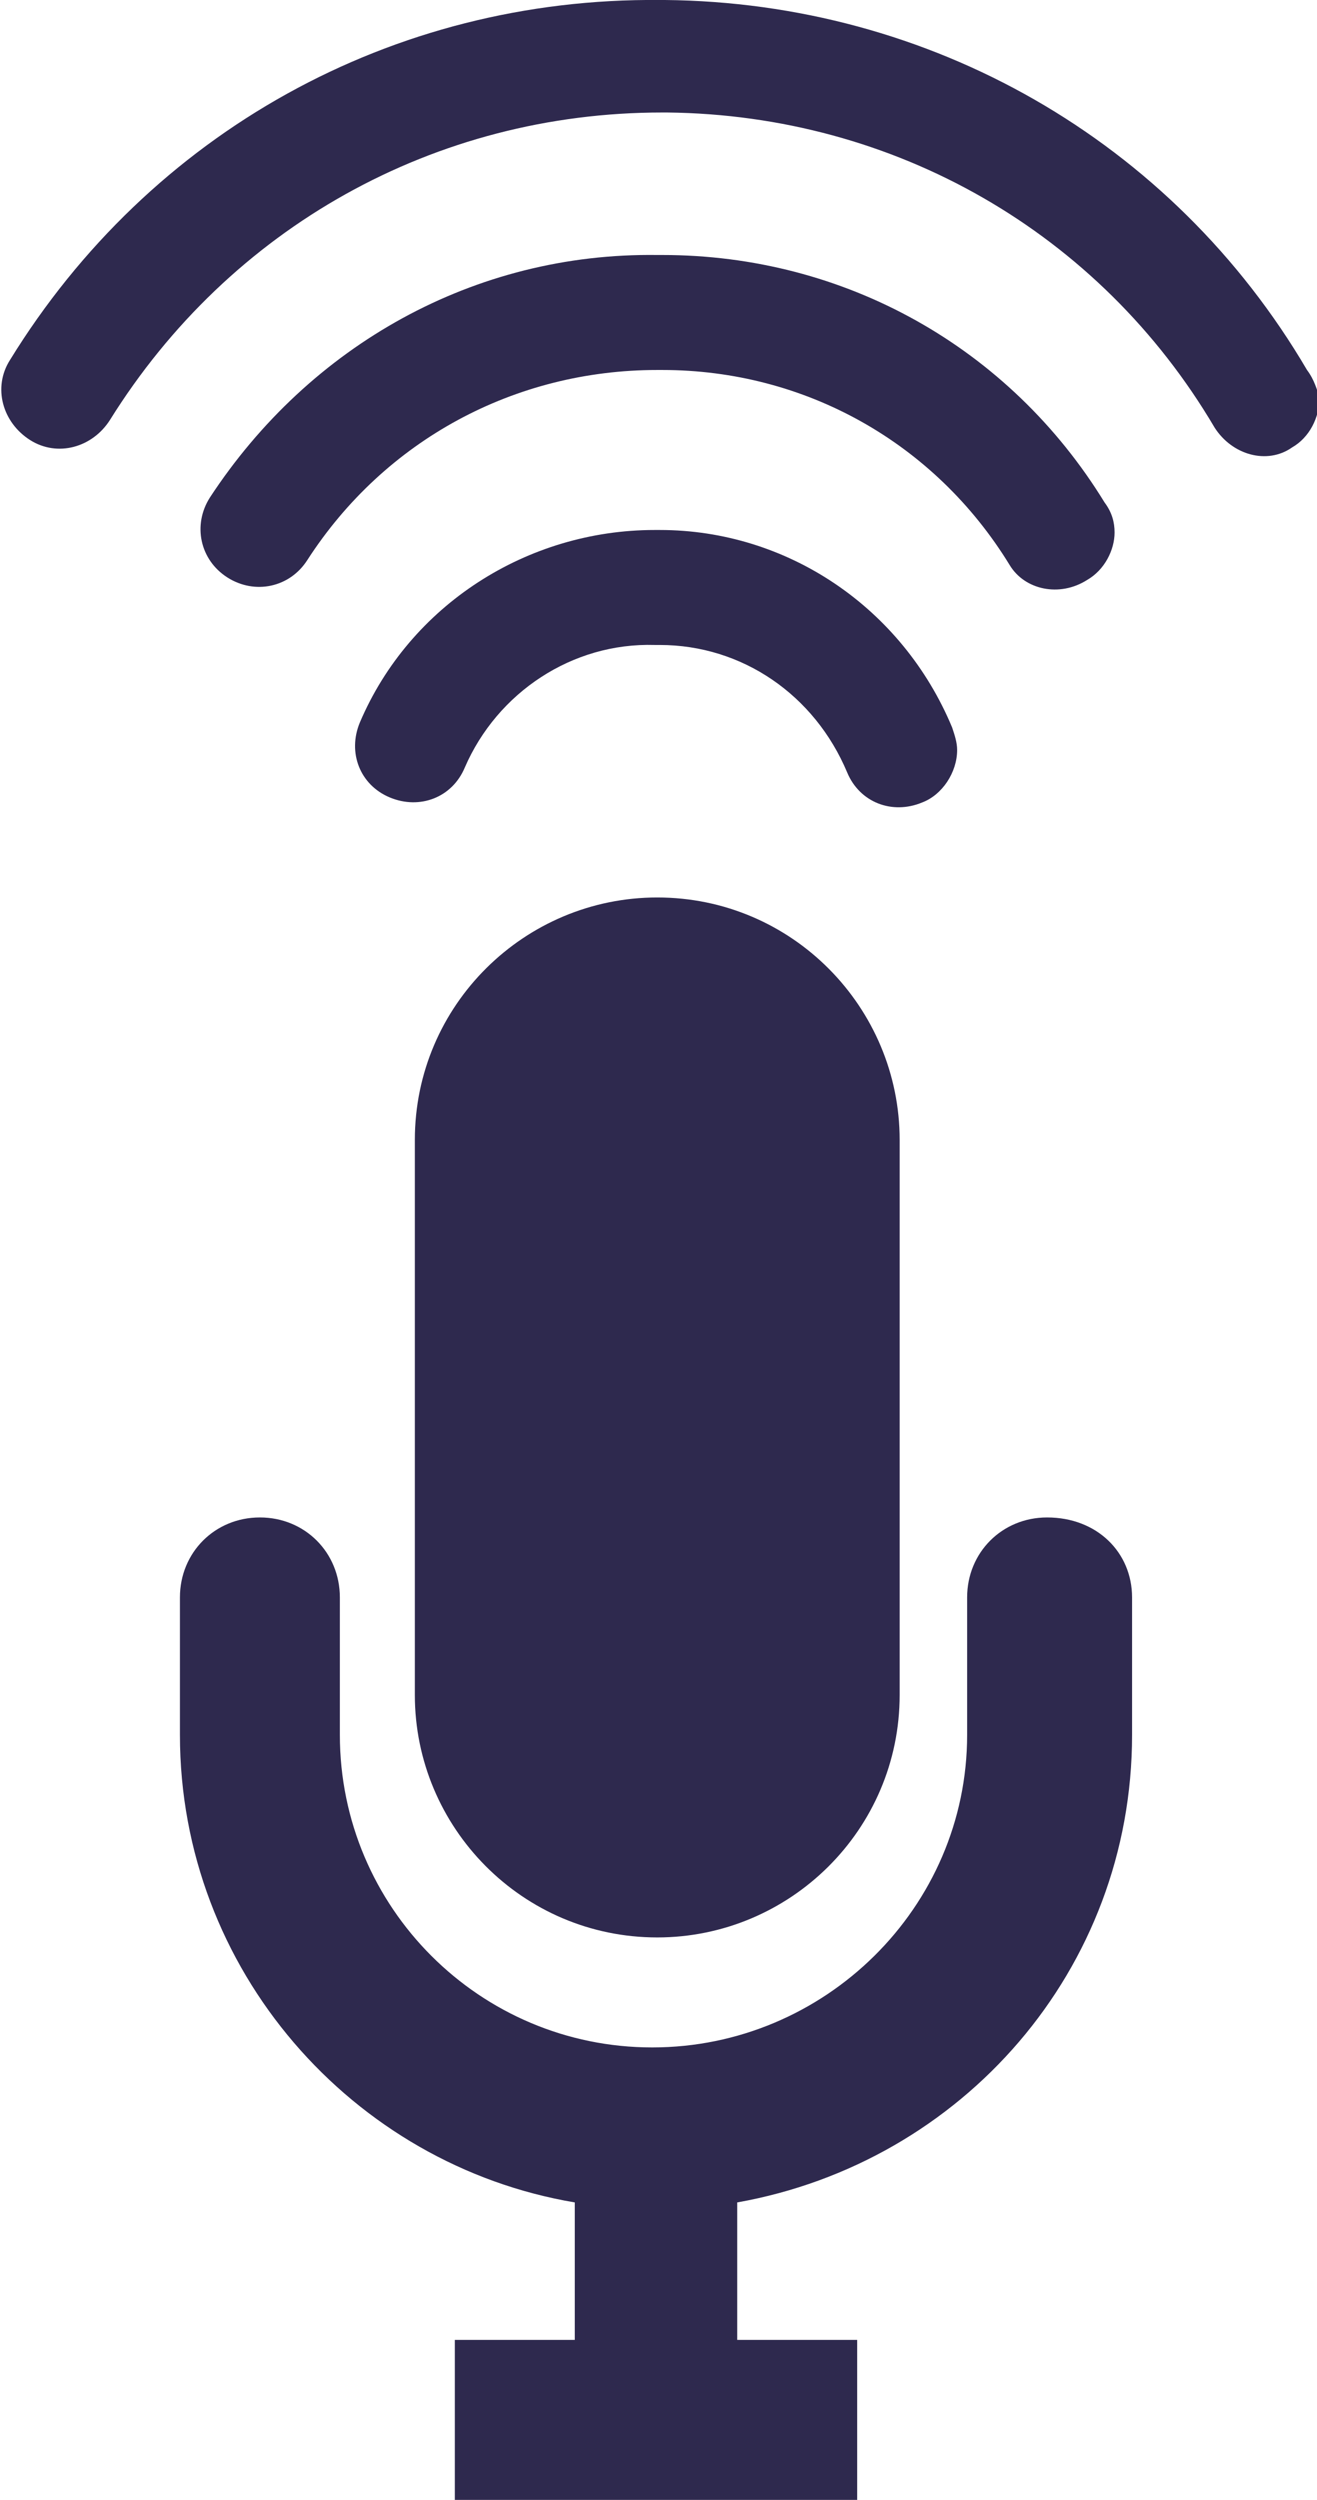 <?xml version="1.0" encoding="utf-8"?>
<!-- Generator: Adobe Illustrator 19.1.0, SVG Export Plug-In . SVG Version: 6.00 Build 0)  -->
<svg version="1.1" id="Layer_1" xmlns="http://www.w3.org/2000/svg" xmlns:xlink="http://www.w3.org/1999/xlink" x="0px" y="0px"
	 viewBox="-44 20.7 52.7 100" style="enable-background:new -44 20.7 52.7 100;" xml:space="preserve">
<style type="text/css">
	.st0{fill:#2E294E;}
</style>
<path class="st0" d="M1.3,84.6v5.5c0,9.4-6.8,17.1-15.8,18.7v5.5h4.8v6.5h-16.1v-6.5h4.8v-5.5c-8.9-1.5-15.8-9.3-15.8-18.7v-5.5
	c0-1.8,1.4-3.2,3.2-3.2c1.8,0,3.2,1.4,3.2,3.2v5.5c0,6.9,5.6,12.5,12.5,12.5c6.9,0,12.6-5.6,12.6-12.5v-5.5c0-1.8,1.4-3.2,3.2-3.2
	C-0.1,81.4,1.3,82.8,1.3,84.6z"/>
<path class="st0" d="M-17.7,56.6c-5.3,0-9.7,4.3-9.7,9.7v22.2c0,5.3,4.3,9.7,9.7,9.7c5.3,0,9.7-4.3,9.7-9.7V66.3
	C-8,61-12.3,56.6-17.7,56.6z"/>
<path class="st0" d="M-5.7,50.7c0-0.3-0.1-0.6-0.2-0.9c-2-4.8-6.6-7.9-11.7-7.9h-0.2c-5.1,0-9.8,3-11.8,7.7c-0.5,1.2,0,2.5,1.2,3
	c1.2,0.5,2.5,0,3-1.2c1.3-3,4.3-5,7.6-4.9h0.2c3.3,0,6.2,2,7.5,5.1c0.5,1.2,1.8,1.7,3,1.2C-6.3,52.5-5.7,51.6-5.7,50.7z"/>
<path class="st0" d="M-0.5,43.9c0.7-0.4,1.1-1.2,1.1-1.9c0-0.4-0.1-0.8-0.4-1.2c-3.8-6.2-10.4-9.9-17.7-9.9h-0.2
	c-7.3-0.1-13.9,3.6-17.9,9.7c-0.7,1.1-0.4,2.5,0.7,3.2c1.1,0.7,2.5,0.4,3.2-0.7c3.1-4.8,8.3-7.6,14-7.6h0.2c5.7,0,10.9,2.9,13.9,7.8
	C-3,44.3-1.6,44.6-0.5,43.9z"/>
<path class="st0" d="M8.3,35.5C2.9,26.3-6.8,20.8-17.4,20.7h-0.2c-10.7-0.1-20.4,5.3-26,14.4c-0.7,1.1-0.3,2.5,0.8,3.2
	c1.1,0.7,2.5,0.3,3.2-0.8c4.8-7.7,13-12.3,22.1-12.3h0.2c9.1,0.1,17.3,4.8,21.9,12.6c0.7,1.1,2.1,1.5,3.1,0.8c0.7-0.4,1.1-1.2,1.1-2
	C8.7,36.3,8.6,35.9,8.3,35.5z"/>
</svg>

